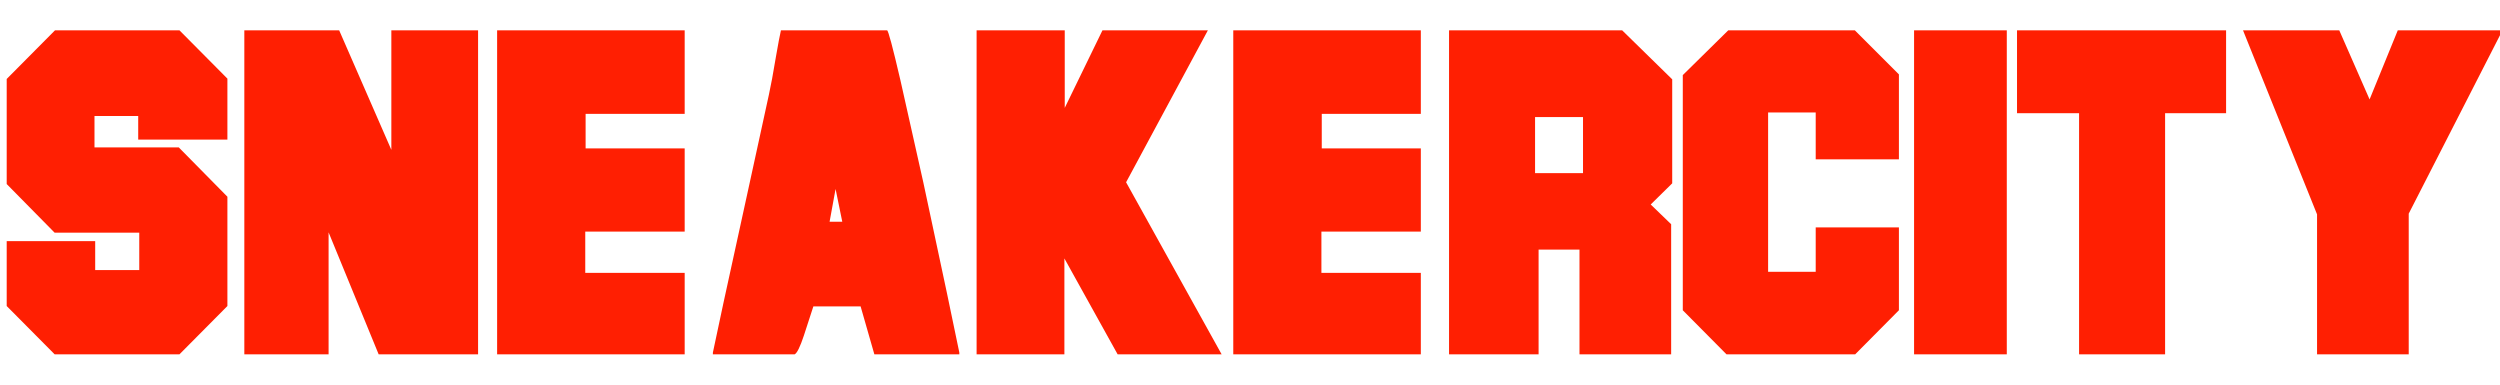 <?xml version="1.0" encoding="UTF-8"?>
<svg width="78px" height="12px" viewBox="0 0 78 12" version="1.1" xmlns="http://www.w3.org/2000/svg" xmlns:xlink="http://www.w3.org/1999/xlink">
    <g id="Page-1" stroke="none" stroke-width="1" fill="none" fill-rule="evenodd">
        <g id="Artboard-3" transform="translate(-259, -294)" fill="#FF1F02">
            <path d="M259.209,296.464 L260.716,294.946 L264.599,294.946 L266.095,296.453 L266.095,298.356 L263.312,298.356 L263.312,297.619 L261.948,297.619 L261.948,298.598 L264.577,298.598 L266.095,300.138 L266.095,303.548 L264.599,305.055 L260.705,305.055 L259.209,303.548 L259.209,301.524 L261.97,301.524 L261.97,302.426 L263.345,302.426 L263.345,301.26 L260.705,301.26 L259.209,299.742 L259.209,296.464 Z M269.252,305.055 L266.623,305.055 L266.623,294.946 L269.582,294.946 L271.21,298.675 L271.21,294.946 L273.916,294.946 L273.916,305.055 L270.814,305.055 L269.252,301.249 L269.252,305.055 Z M280.362,305.055 L274.51,305.055 L274.51,294.946 L280.362,294.946 L280.362,297.553 L277.271,297.553 L277.271,298.631 L280.362,298.631 L280.362,301.227 L277.26,301.227 L277.26,302.514 L280.362,302.514 L280.362,305.055 Z M286.676,294.946 C286.713,294.946 286.852,295.467 287.094,296.508 L287.809,299.698 L288.546,303.152 L288.931,305 L288.931,305.055 L286.28,305.055 L285.851,303.559 L284.377,303.559 L284.08,304.472 C283.963,304.824 283.867,305.018 283.794,305.055 L281.242,305.055 L281.242,305 L281.572,303.449 L282.298,300.127 L282.991,296.948 C283.05,296.684 283.123,296.288 283.211,295.76 C283.277,295.379 283.328,295.107 283.365,294.946 L286.676,294.946 Z M285.07,299.896 L284.883,300.919 L285.279,300.919 L285.07,299.896 Z M292.209,305.055 L289.47,305.055 L289.47,294.946 L292.22,294.946 L292.22,297.366 L293.397,294.946 L296.686,294.946 L294.134,299.687 L297.115,305.055 L293.87,305.055 L292.209,302.063 L292.209,305.055 Z M303.33,305.055 L297.478,305.055 L297.478,294.946 L303.33,294.946 L303.33,297.553 L300.239,297.553 L300.239,298.631 L303.33,298.631 L303.33,301.227 L300.228,301.227 L300.228,302.514 L303.33,302.514 L303.33,305.055 Z M307.004,305.055 L304.21,305.055 L304.21,294.946 L309.611,294.946 L311.173,296.475 L311.173,299.72 L310.502,300.38 L311.14,300.996 L311.14,305.055 L308.28,305.055 L308.28,301.788 L307.004,301.788 L307.004,305.055 Z M306.894,297.652 L306.894,299.401 L308.39,299.401 L308.39,297.652 L306.894,297.652 Z M314.165,302.481 L315.65,302.481 L315.65,301.095 L318.246,301.095 L318.246,303.68 L316.882,305.055 L312.867,305.055 L311.503,303.68 L311.503,296.343 L312.922,294.946 L316.871,294.946 L318.246,296.321 L318.246,298.972 L315.65,298.972 L315.65,297.509 L314.165,297.509 L314.165,302.481 Z M318.719,305.055 L318.719,294.946 L321.612,294.946 L321.612,305.055 L318.719,305.055 Z M321.931,297.531 L321.931,294.946 L328.454,294.946 L328.454,297.531 L326.551,297.531 L326.551,305.055 L323.867,305.055 L323.867,297.531 L321.931,297.531 Z M334.152,300.666 L334.152,305.055 L331.292,305.055 L331.292,300.688 L328.982,294.946 L331.985,294.946 L332.931,297.102 L333.811,294.946 L337.078,294.946 L334.152,300.666 Z" id="SNEAKERCITY"></path>
        </g>
    </g>
</svg>